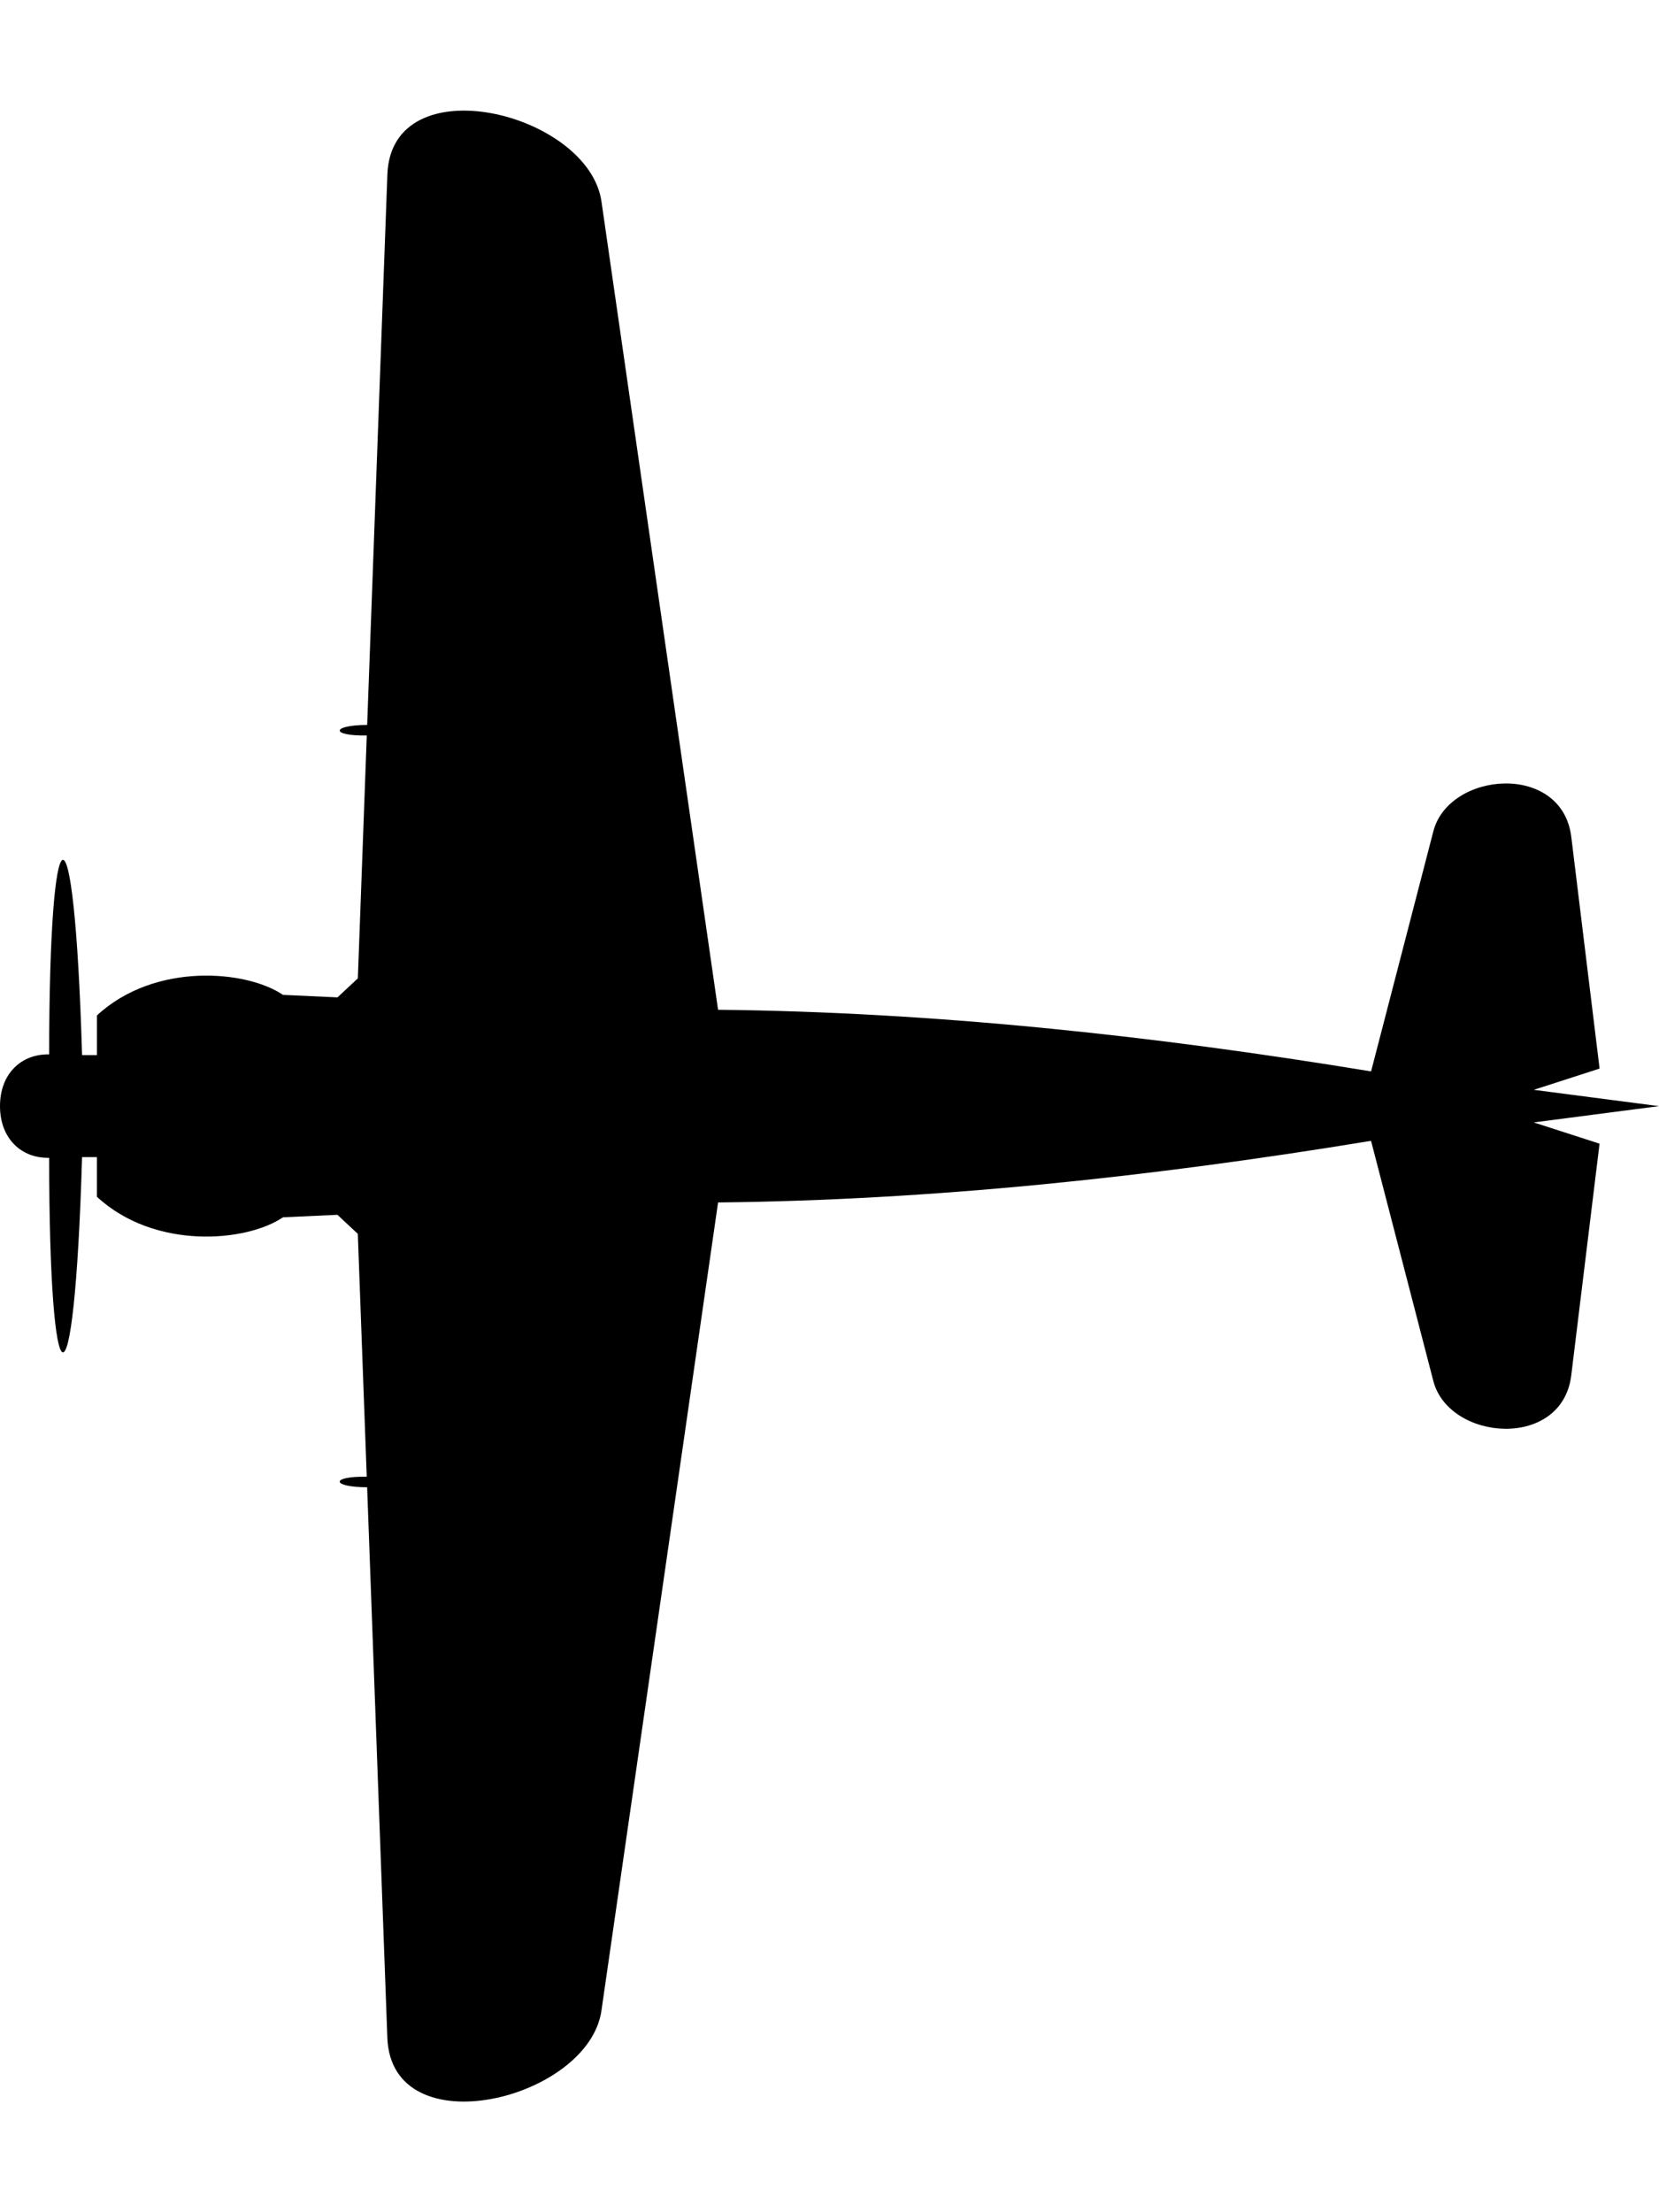 <svg xmlns:rdf="http://www.w3.org/1999/02/22-rdf-syntax-ns#" xmlns:svg="http://www.w3.org/2000/svg" xmlns="http://www.w3.org/2000/svg" viewBox="0 0 60 80" height="80mm" width="60mm"><path d="m55.471 39.411 2.38-.768-1.023-8.376c-.331-2.71-4.425-2.38-4.989-.205l-2.252 8.683C41.588 37.429 33.696 36.598 25.97 36.516L21.753 7.288C21.288 4.064 14.156 2.319 14.01 6.31L13.279 26.216c-1.293.004-1.347.402-.014.381l-.323 8.783-.737.688-1.97-.09c-1.315-.896-4.639-1.193-6.729.743v1.434H2.968C2.682 28.455 1.78 29.041 1.778 38.13.772 38.108.0 38.827.0 40c0 1.173.772 1.892 1.778 1.87.001 9.089.904 9.675 1.19-.026h.537v1.434c2.09 1.935 5.414 1.639 6.729.743l1.97-.09.737.688.323 8.783c-1.333-.021-1.279.378.014.381l.731 19.906c.147 3.991 7.278 2.246 7.743-.978L25.97 43.484c7.726-.081 15.618-.913 23.616-2.228l2.252 8.683c.564 2.175 4.658 2.505 4.989-.205l1.023-8.376-2.38-.768 4.529-.589z"/></svg>